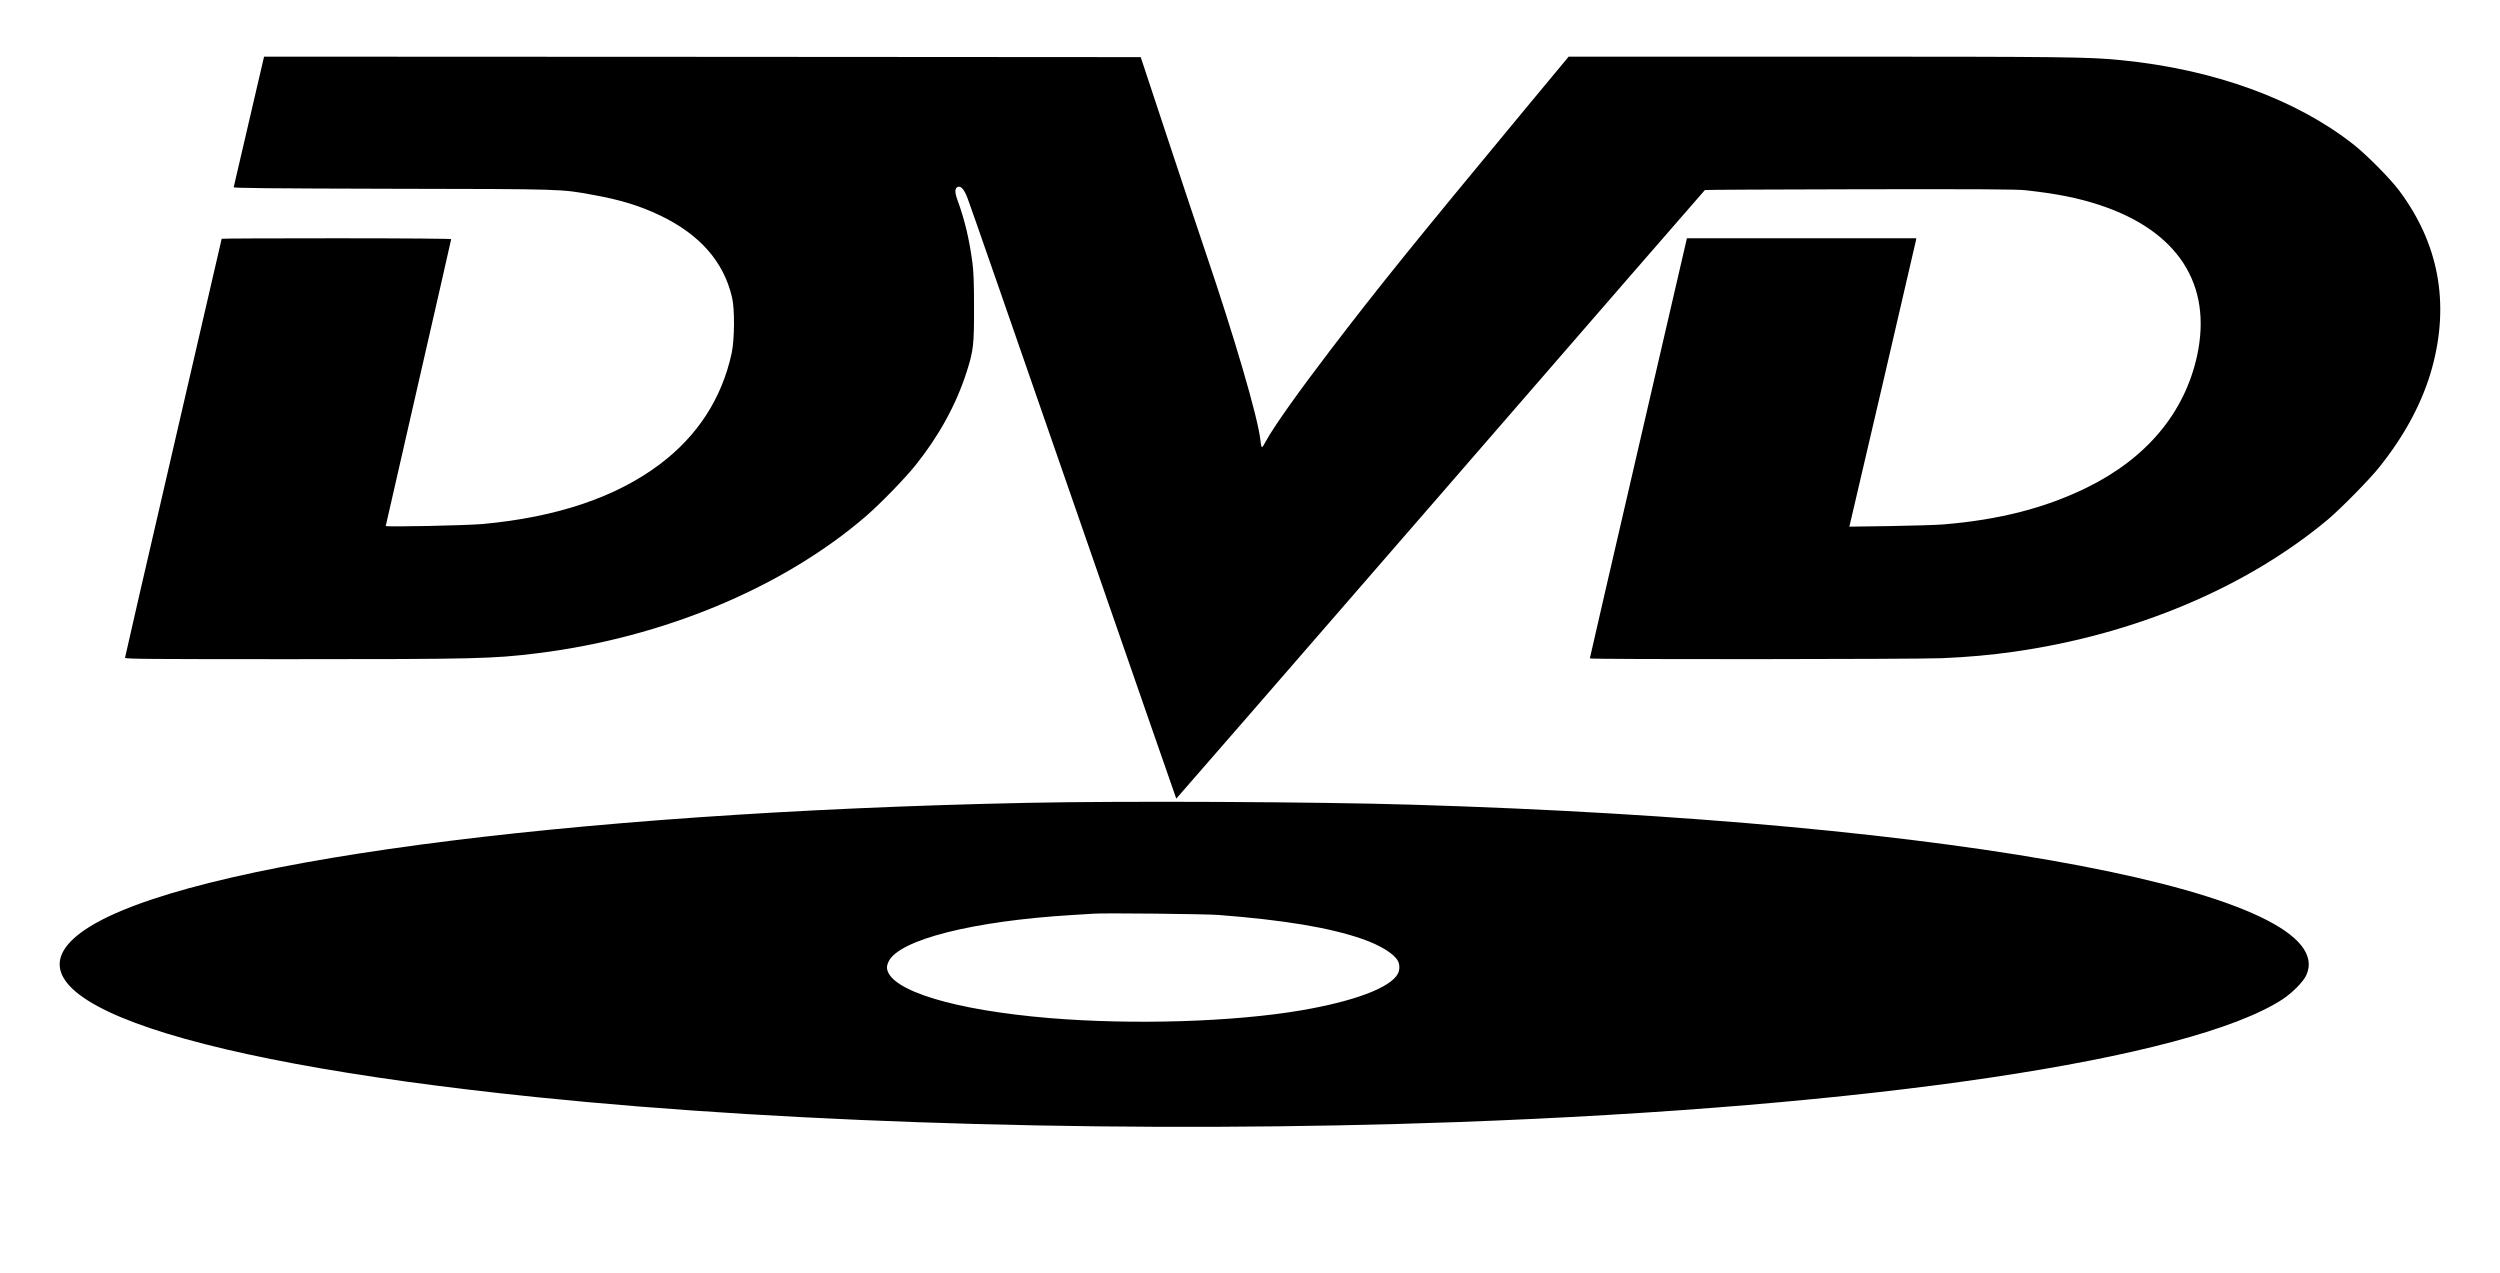 <?xml version="1.0" standalone="no"?>
<!DOCTYPE svg PUBLIC "-//W3C//DTD SVG 20010904//EN"
 "http://www.w3.org/TR/2001/REC-SVG-20010904/DTD/svg10.dtd">
<svg version="1.0" xmlns="http://www.w3.org/2000/svg"
 width="2560pt" height="1304pt" viewBox="0 0 2560 1304"
 preserveAspectRatio="xMidYMid meet">

<g transform="translate(0,1304) scale(0.1,-0.1)"
fill="#000000" stroke="none">
<path d="M2550 11798 c-84 -365 -155 -668 -157 -675 -4 -9 357 -13 1624 -16
1777 -3 1722 -2 2058 -63 278 -50 476 -111 682 -209 408 -195 654 -474 739
-840 29 -122 26 -432 -4 -573 -101 -462 -347 -843 -734 -1135 -448 -338 -1058
-544 -1818 -613 -171 -15 -990 -32 -990 -20 0 3 151 664 335 1467 184 803 335
1465 335 1470 0 5 -460 9 -1175 9 -646 0 -1175 -2 -1175 -5 0 -2 -223 -966
-495 -2141 -272 -1175 -495 -2142 -495 -2150 0 -12 248 -14 1683 -14 1911 0
2084 4 2542 61 1285 159 2512 671 3361 1402 146 126 399 386 508 522 242 302
417 622 525 958 69 217 76 277 75 657 0 261 -4 364 -17 465 -33 244 -78 432
-153 638 -31 85 -27 129 12 135 29 4 59 -33 92 -118 17 -41 503 -1441 1082
-3110 579 -1669 1053 -3036 1055 -3038 1 -1 1218 1399 2704 3112 1485 1713
2705 3117 2709 3120 5 3 719 6 1588 8 1223 2 1605 0 1694 -10 321 -35 541 -79
765 -153 797 -265 1150 -811 994 -1538 -127 -587 -518 -1055 -1134 -1356 -423
-207 -893 -328 -1465 -375 -69 -6 -314 -13 -544 -17 l-419 -6 7 28 c22 87 668
2865 673 2893 l6 32 -1174 0 -1175 0 -497 -2147 c-274 -1182 -497 -2151 -497
-2155 0 -12 3338 -9 3605 2 273 12 496 32 735 66 1237 175 2380 656 3215 1352
132 111 427 410 528 537 265 330 447 674 542 1020 181 662 67 1273 -338 1814
-91 122 -331 364 -465 470 -590 465 -1431 771 -2382 865 -330 33 -554 36
-3101 36 l-2556 0 -450 -542 c-1140 -1376 -1492 -1811 -1995 -2470 -324 -424
-577 -781 -656 -927 -45 -82 -44 -82 -57 24 -30 240 -262 1034 -561 1915 -59
173 -232 693 -385 1155 l-278 840 -4489 3 -4488 2 -154 -662z"/>
<path d="M10525 4819 c-4775 -99 -8627 -616 -9645 -1293 -990 -659 799 -1328
4605 -1720 2691 -278 6205 -373 9440 -256 4231 154 7502 641 8448 1257 99 65
211 178 242 244 388 835 -3506 1579 -9155 1749 -986 30 -2973 39 -3935 19z
m1950 -1148 c675 -52 1141 -130 1475 -246 186 -65 327 -152 365 -226 19 -36
19 -92 0 -128 -73 -143 -440 -282 -985 -376 -699 -120 -1727 -151 -2585 -80
-967 81 -1619 278 -1661 501 -4 24 0 46 16 79 108 223 865 414 1875 475 94 6
195 12 225 14 116 8 1142 -3 1275 -13z"/>
</g>
</svg>

